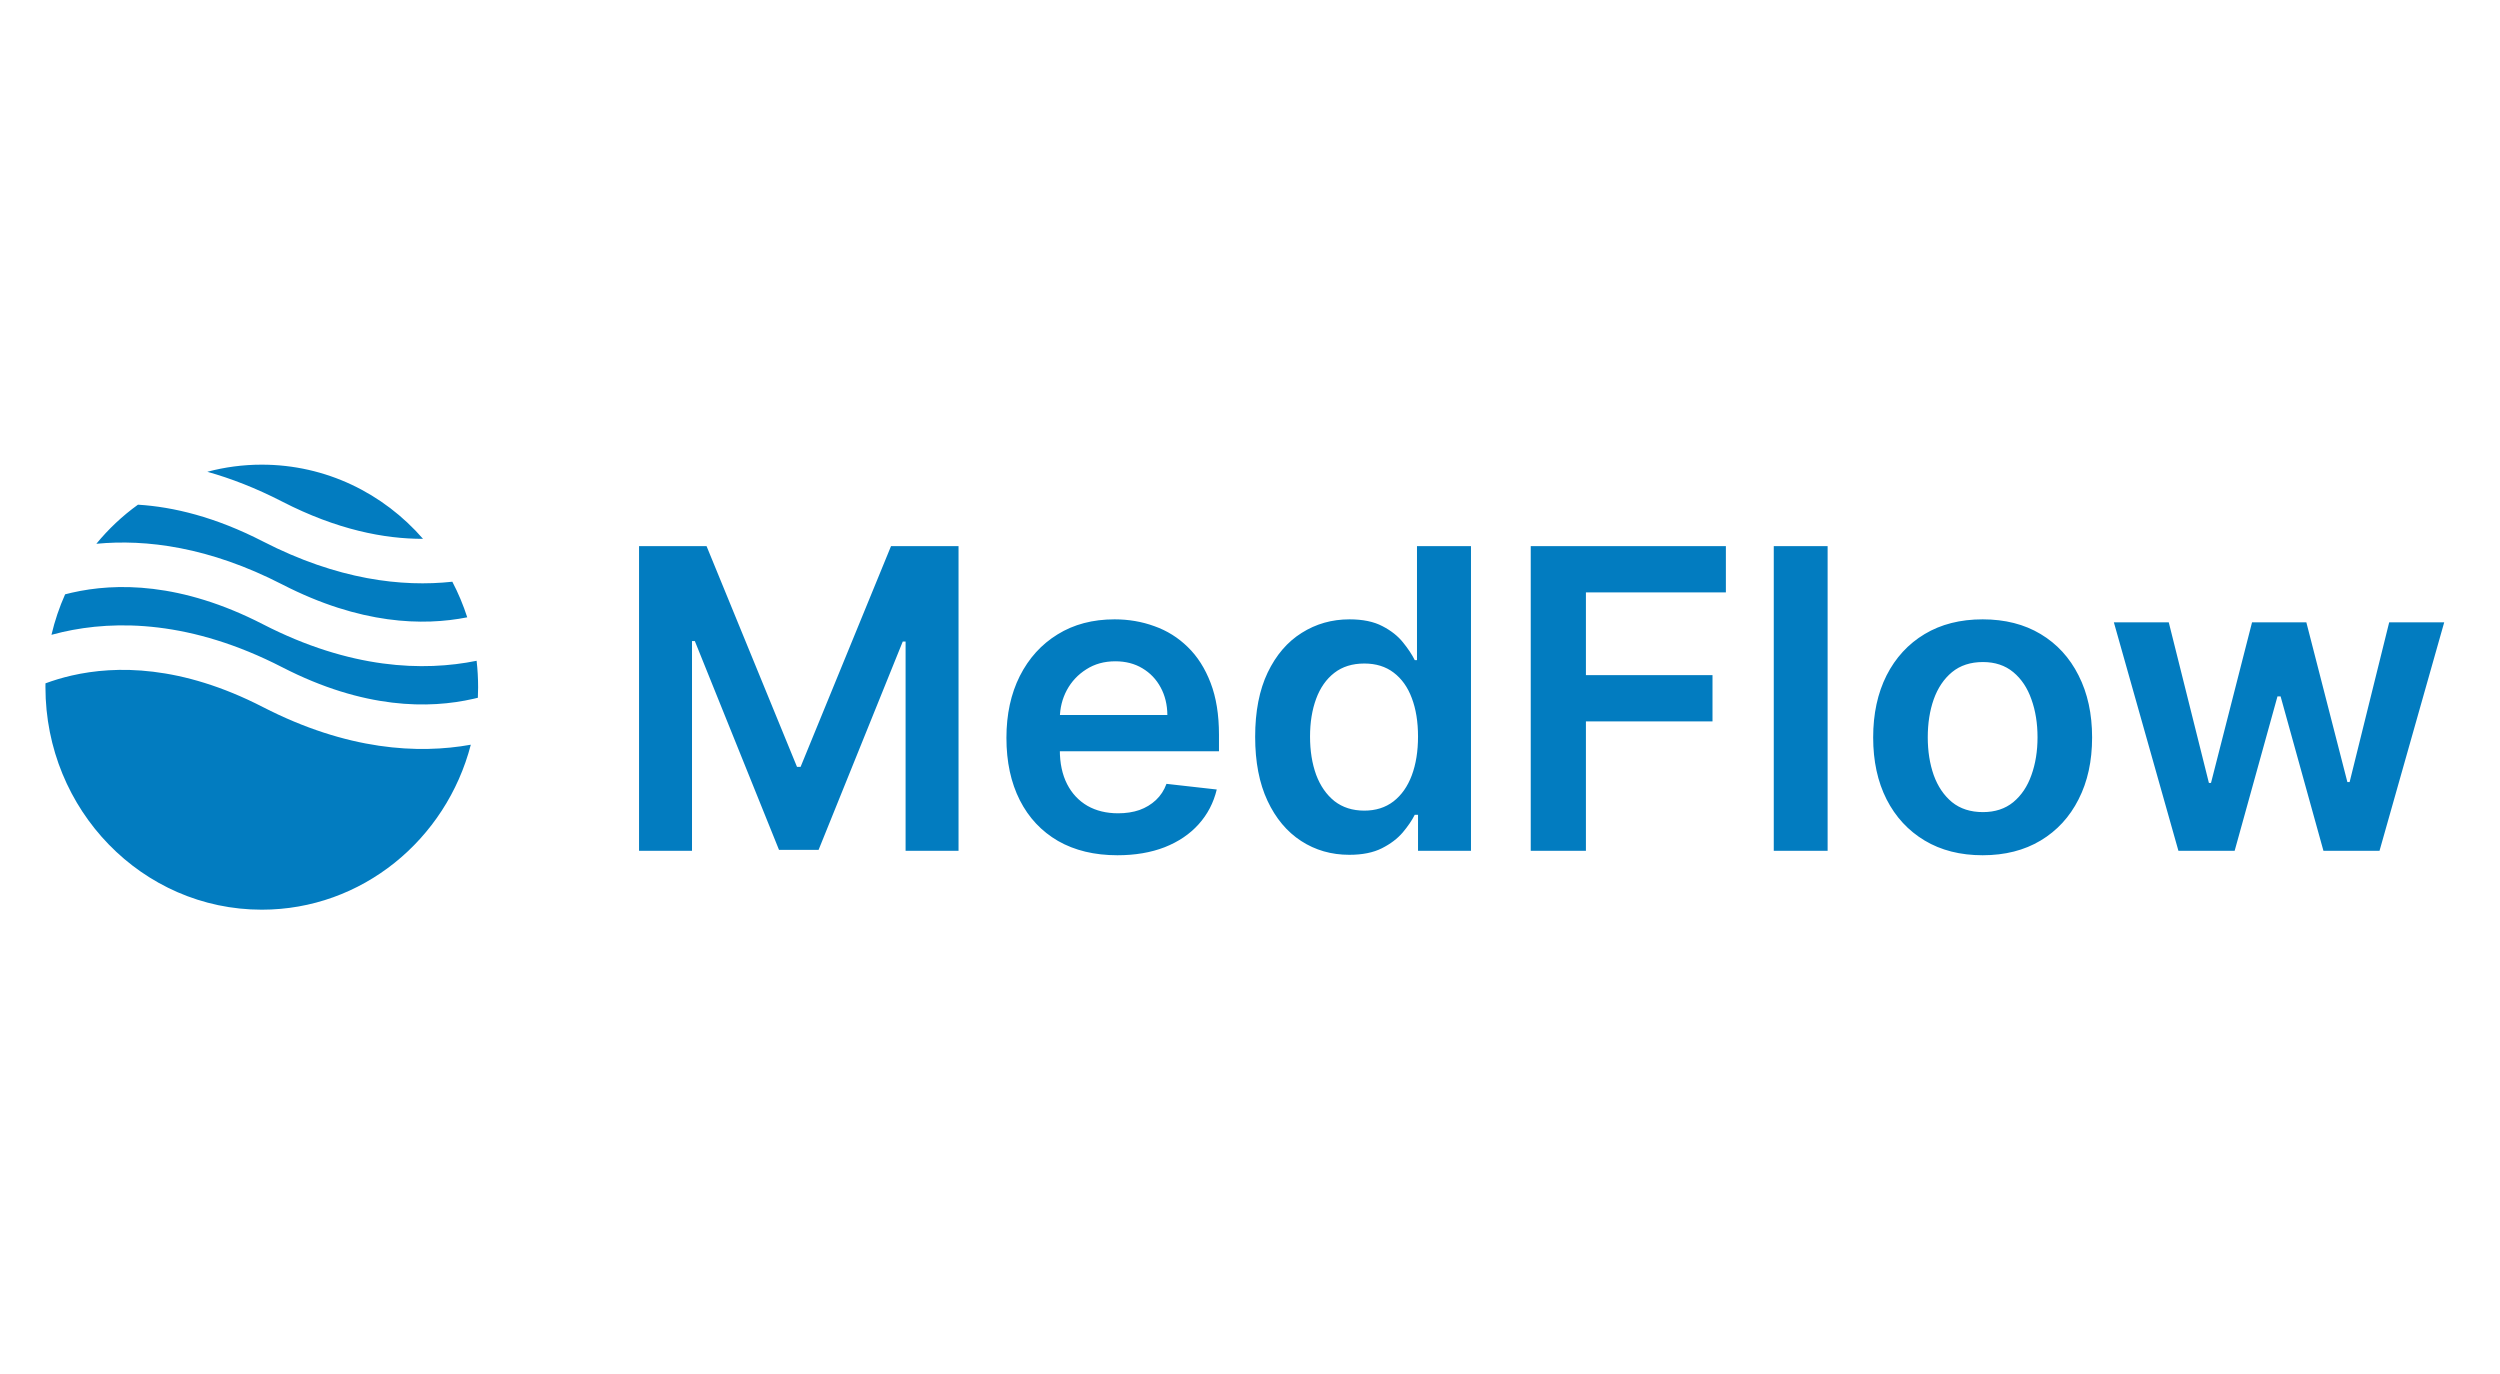 <svg width="191" height="105" viewBox="0 0 191 105" fill="none" xmlns="http://www.w3.org/2000/svg">
<path fill-rule="evenodd" clip-rule="evenodd" d="M10.54 38.558C9.358 39.408 8.289 40.414 7.361 41.545C11.153 41.183 15.971 41.775 21.565 44.652C27.539 47.724 32.349 47.828 35.697 47.163C35.393 46.218 35.011 45.308 34.558 44.444C30.726 44.86 25.813 44.309 20.087 41.365C16.451 39.495 13.246 38.725 10.54 38.558ZM32.319 41.167C29.293 37.689 24.895 35.5 20 35.5C18.562 35.5 17.168 35.689 15.838 36.044C17.639 36.549 19.552 37.288 21.565 38.324C25.757 40.48 29.377 41.174 32.319 41.167ZM36.413 50.484C32.368 51.305 26.784 51.137 20.087 47.693C13.827 44.473 8.844 44.514 5.484 45.282C5.31 45.321 5.141 45.363 4.975 45.406C4.535 46.391 4.184 47.426 3.932 48.5C4.201 48.426 4.479 48.356 4.766 48.29C8.843 47.359 14.604 47.399 21.565 50.979C27.826 54.199 32.809 54.158 36.169 53.39C36.284 53.364 36.398 53.337 36.509 53.309C36.522 53.041 36.528 52.771 36.528 52.5C36.528 51.818 36.489 51.145 36.413 50.484ZM35.97 56.896C31.965 57.617 26.543 57.34 20.087 54.02C13.827 50.801 8.844 50.841 5.484 51.609C4.738 51.78 4.067 51.988 3.475 52.207C3.473 52.304 3.472 52.402 3.472 52.5C3.472 61.889 10.872 69.5 20 69.5C27.65 69.5 34.086 64.154 35.97 56.896Z" fill="#027CC0"/>
<path d="M48.823 41.727H53.982L60.892 58.591H61.164L68.073 41.727H73.232V65H69.187V49.011H68.971L62.539 64.932H59.517L53.085 48.977H52.869V65H48.823V41.727ZM85.369 65.341C83.619 65.341 82.107 64.977 80.835 64.25C79.57 63.515 78.596 62.477 77.914 61.136C77.232 59.788 76.891 58.201 76.891 56.375C76.891 54.58 77.232 53.004 77.914 51.648C78.604 50.284 79.566 49.224 80.801 48.466C82.035 47.701 83.486 47.318 85.153 47.318C86.229 47.318 87.244 47.492 88.198 47.841C89.16 48.182 90.009 48.712 90.744 49.432C91.486 50.151 92.07 51.068 92.494 52.182C92.918 53.288 93.13 54.606 93.13 56.136V57.398H78.823V54.625H89.187C89.179 53.837 89.009 53.136 88.676 52.523C88.342 51.901 87.876 51.413 87.278 51.057C86.687 50.701 85.998 50.523 85.21 50.523C84.369 50.523 83.63 50.727 82.994 51.136C82.357 51.538 81.861 52.068 81.505 52.727C81.157 53.379 80.979 54.095 80.971 54.875V57.295C80.971 58.311 81.157 59.182 81.528 59.909C81.899 60.629 82.418 61.182 83.085 61.568C83.751 61.947 84.532 62.136 85.426 62.136C86.024 62.136 86.566 62.053 87.051 61.886C87.535 61.712 87.956 61.458 88.312 61.125C88.668 60.792 88.937 60.379 89.119 59.886L92.96 60.318C92.717 61.333 92.255 62.22 91.573 62.977C90.899 63.727 90.035 64.311 88.982 64.727C87.929 65.136 86.725 65.341 85.369 65.341ZM103.087 65.307C101.716 65.307 100.489 64.954 99.406 64.25C98.322 63.545 97.466 62.523 96.838 61.182C96.209 59.841 95.894 58.212 95.894 56.295C95.894 54.356 96.213 52.72 96.849 51.386C97.493 50.045 98.36 49.034 99.451 48.352C100.542 47.663 101.758 47.318 103.099 47.318C104.122 47.318 104.962 47.492 105.622 47.841C106.281 48.182 106.803 48.595 107.19 49.08C107.576 49.557 107.875 50.008 108.087 50.432H108.258V41.727H112.383V65H108.337V62.25H108.087C107.875 62.674 107.569 63.125 107.167 63.602C106.766 64.072 106.235 64.474 105.576 64.807C104.917 65.14 104.087 65.307 103.087 65.307ZM104.235 61.932C105.106 61.932 105.849 61.697 106.462 61.227C107.076 60.75 107.542 60.087 107.86 59.239C108.178 58.39 108.337 57.401 108.337 56.273C108.337 55.144 108.178 54.163 107.86 53.33C107.55 52.496 107.087 51.849 106.474 51.386C105.868 50.924 105.122 50.693 104.235 50.693C103.319 50.693 102.553 50.932 101.94 51.409C101.326 51.886 100.864 52.545 100.553 53.386C100.243 54.227 100.087 55.189 100.087 56.273C100.087 57.364 100.243 58.337 100.553 59.193C100.872 60.042 101.337 60.712 101.951 61.205C102.572 61.689 103.334 61.932 104.235 61.932ZM116.948 65V41.727H131.857V45.261H121.164V51.58H130.835V55.114H121.164V65H116.948ZM139.63 41.727V65H135.516V41.727H139.63ZM151.474 65.341C149.769 65.341 148.292 64.966 147.042 64.216C145.792 63.466 144.822 62.417 144.133 61.068C143.451 59.72 143.11 58.144 143.11 56.341C143.11 54.538 143.451 52.958 144.133 51.602C144.822 50.246 145.792 49.193 147.042 48.443C148.292 47.693 149.769 47.318 151.474 47.318C153.178 47.318 154.656 47.693 155.906 48.443C157.156 49.193 158.122 50.246 158.803 51.602C159.493 52.958 159.837 54.538 159.837 56.341C159.837 58.144 159.493 59.72 158.803 61.068C158.122 62.417 157.156 63.466 155.906 64.216C154.656 64.966 153.178 65.341 151.474 65.341ZM151.497 62.045C152.421 62.045 153.194 61.792 153.815 61.284C154.436 60.769 154.898 60.08 155.201 59.216C155.512 58.352 155.667 57.39 155.667 56.33C155.667 55.261 155.512 54.295 155.201 53.432C154.898 52.561 154.436 51.867 153.815 51.352C153.194 50.837 152.421 50.58 151.497 50.58C150.55 50.58 149.762 50.837 149.133 51.352C148.512 51.867 148.046 52.561 147.735 53.432C147.432 54.295 147.281 55.261 147.281 56.33C147.281 57.39 147.432 58.352 147.735 59.216C148.046 60.08 148.512 60.769 149.133 61.284C149.762 61.792 150.55 62.045 151.497 62.045ZM166.431 65L161.499 47.545H165.693L168.761 59.818H168.92L172.056 47.545H176.204L179.34 59.75H179.511L182.534 47.545H186.738L181.795 65H177.511L174.238 53.205H173.999L170.727 65H166.431Z" fill="#027CC0"/>
</svg>
